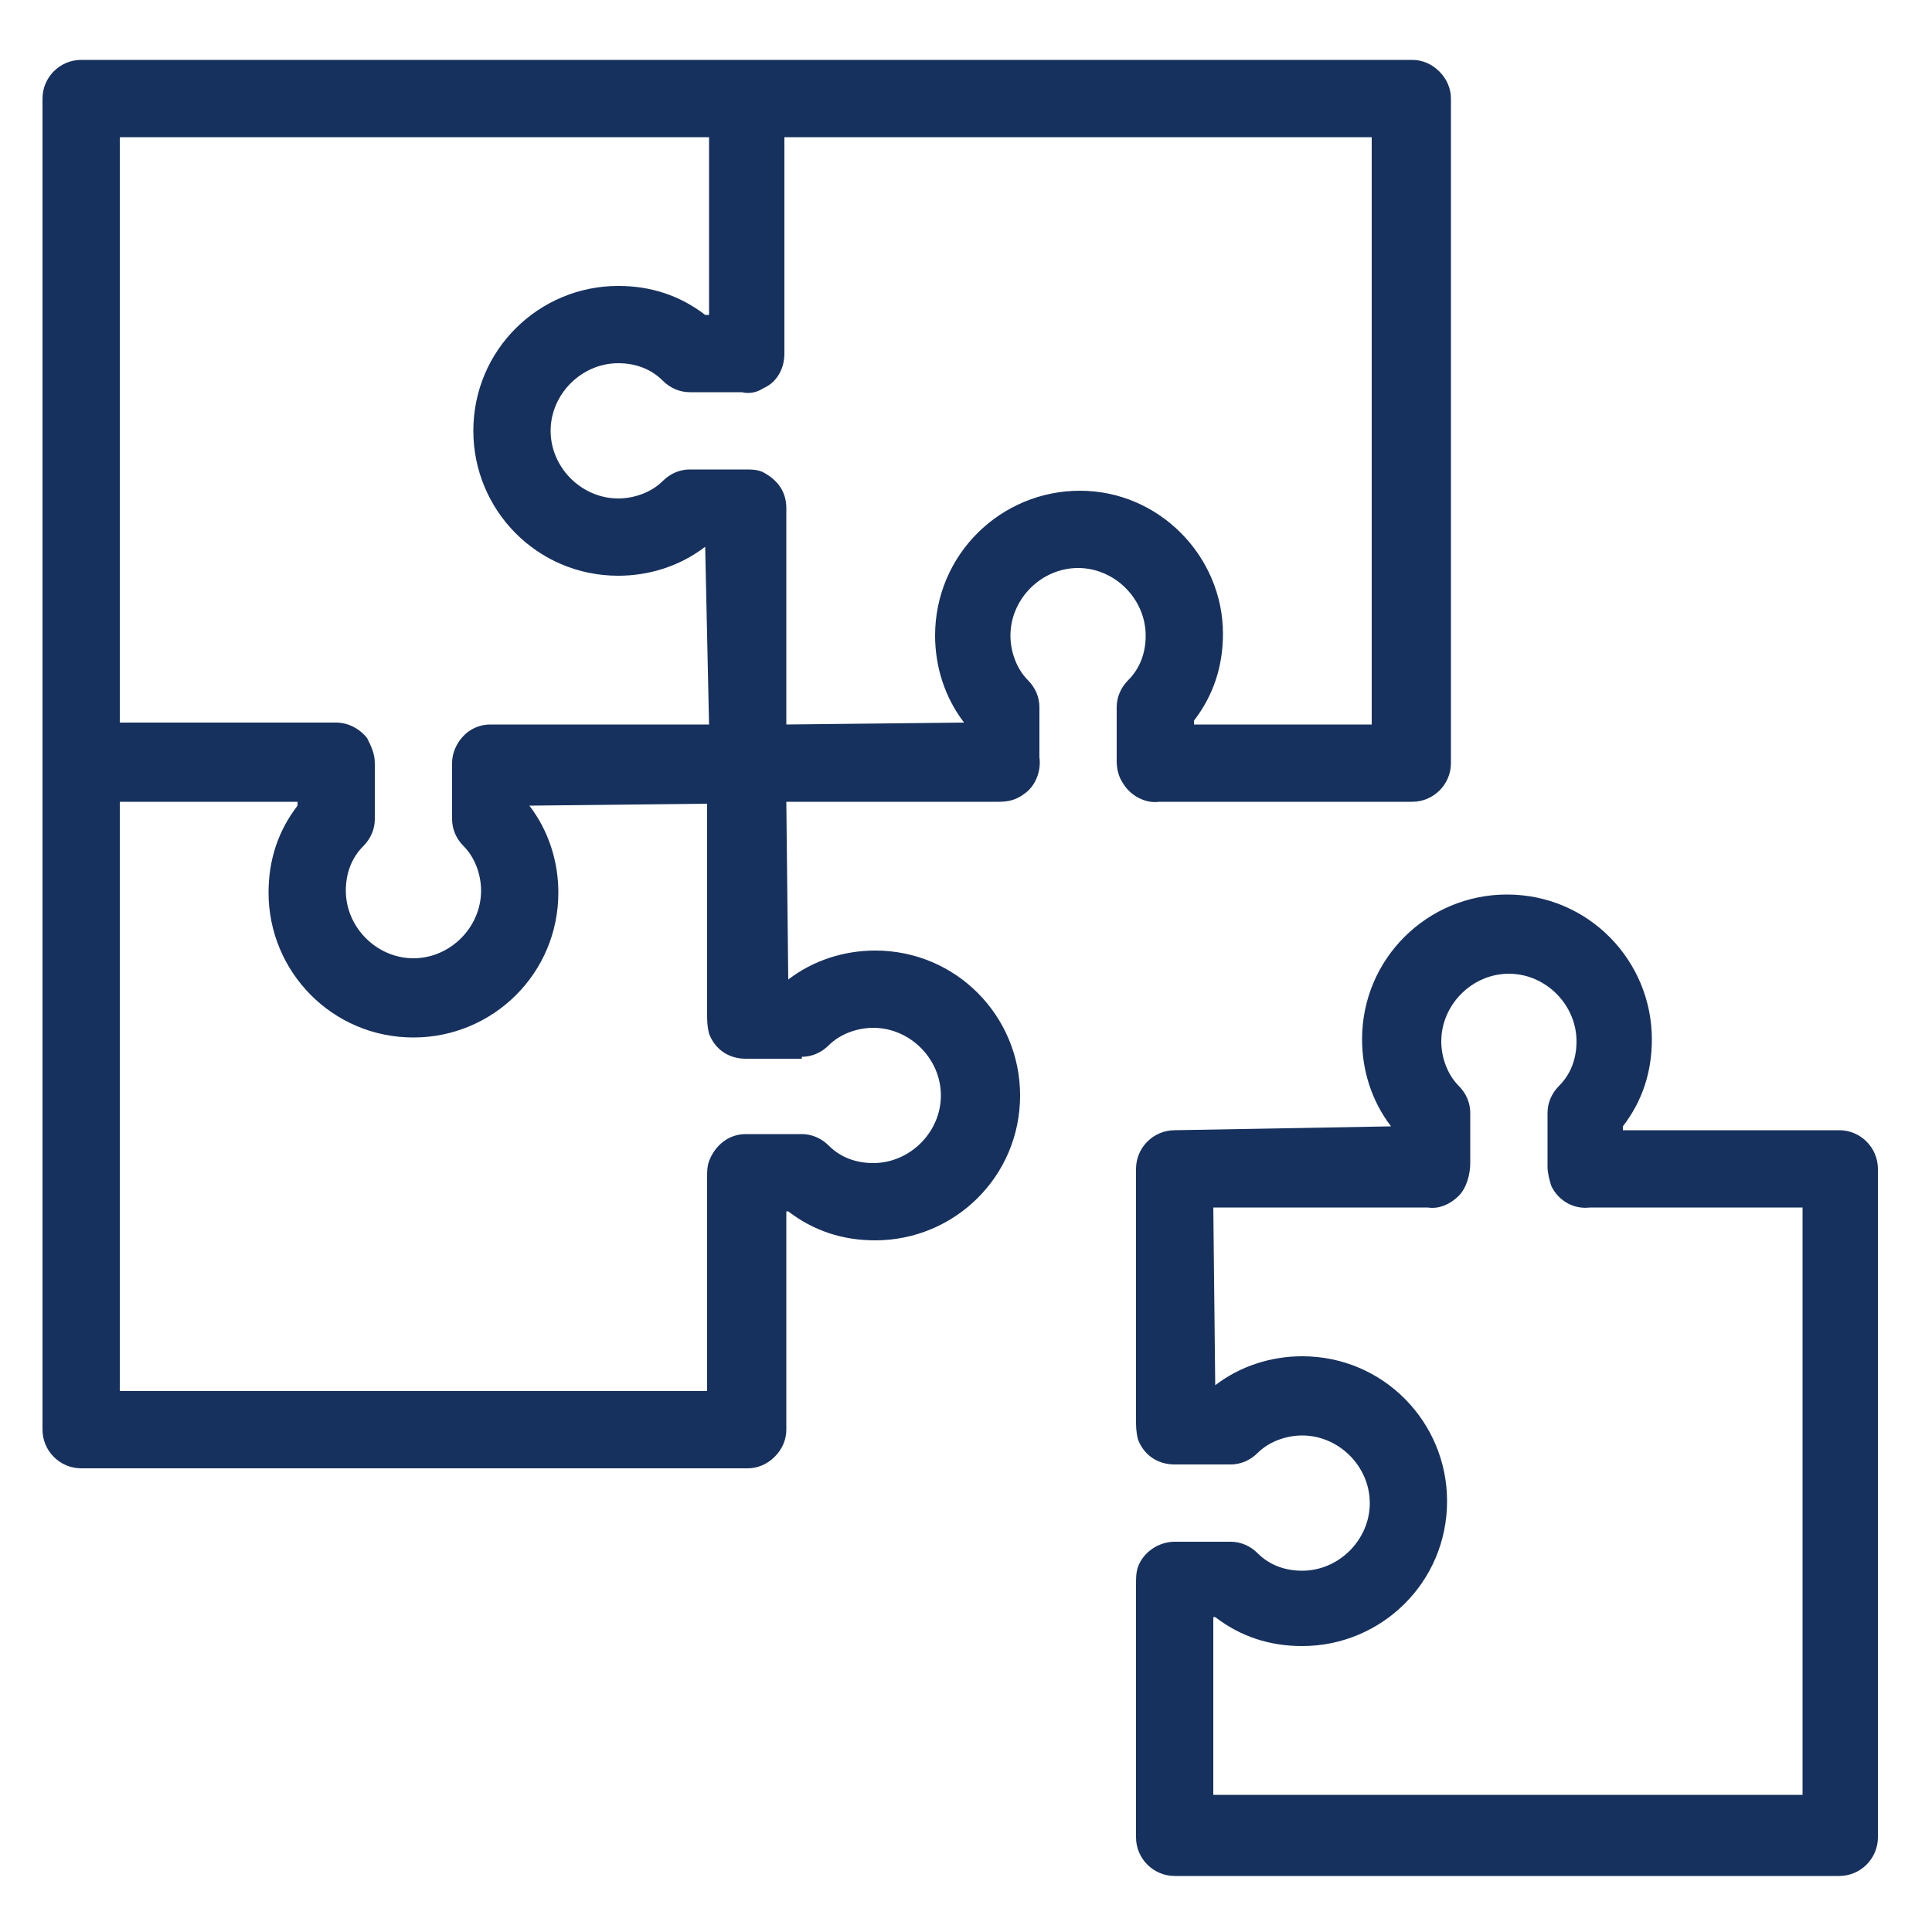 <?xml version="1.0" encoding="UTF-8" standalone="no"?>
<!DOCTYPE svg PUBLIC "-//W3C//DTD SVG 1.1//EN" "http://www.w3.org/Graphics/SVG/1.1/DTD/svg11.dtd">
<svg width="1" height="1" viewBox="0 0 1 1" fill="none" xmlns="http://www.w3.org/2000/svg">
<path d="M0.952 0.585H0.84V0.583C0.85 0.57 0.855 0.555 0.855 0.538C0.855 0.497 0.822 0.463 0.78 0.463C0.739 0.463 0.705 0.496 0.705 0.538C0.705 0.554 0.71 0.57 0.72 0.583L0.608 0.585C0.597 0.585 0.588 0.594 0.588 0.605V0.735C0.588 0.738 0.588 0.741 0.589 0.745C0.592 0.753 0.599 0.758 0.608 0.758H0.637C0.642 0.758 0.647 0.756 0.651 0.752C0.657 0.746 0.666 0.743 0.674 0.743C0.693 0.743 0.709 0.759 0.709 0.778C0.709 0.797 0.693 0.813 0.674 0.813C0.665 0.813 0.657 0.81 0.651 0.804C0.647 0.8 0.642 0.798 0.637 0.798H0.608C0.6 0.798 0.592 0.803 0.589 0.811C0.588 0.814 0.588 0.817 0.588 0.82V0.951C0.588 0.962 0.597 0.971 0.608 0.971H0.952C0.963 0.971 0.972 0.962 0.972 0.951V0.605C0.972 0.594 0.963 0.585 0.952 0.585ZM0.933 0.929H0.628V0.837H0.629C0.642 0.847 0.657 0.852 0.674 0.852C0.715 0.852 0.749 0.819 0.749 0.777C0.749 0.736 0.716 0.702 0.674 0.702C0.658 0.702 0.642 0.707 0.629 0.717L0.628 0.625H0.739C0.745 0.626 0.751 0.623 0.755 0.619C0.759 0.615 0.761 0.608 0.761 0.602V0.576C0.761 0.571 0.759 0.566 0.755 0.562C0.749 0.556 0.746 0.547 0.746 0.539C0.746 0.52 0.762 0.504 0.781 0.504C0.8 0.504 0.816 0.52 0.816 0.539C0.816 0.548 0.813 0.556 0.807 0.562C0.803 0.566 0.801 0.571 0.801 0.576V0.604C0.801 0.607 0.802 0.611 0.803 0.614C0.807 0.622 0.815 0.626 0.823 0.625H0.933V0.929Z" fill="#17315E"/>
<path d="M0.731 0.415C0.742 0.415 0.751 0.406 0.751 0.395V0.051C0.751 0.046 0.749 0.041 0.745 0.037C0.741 0.033 0.736 0.031 0.731 0.031H0.042C0.031 0.031 0.022 0.04 0.022 0.051V0.74C0.022 0.751 0.031 0.76 0.042 0.76H0.387C0.392 0.76 0.397 0.758 0.401 0.754C0.405 0.75 0.407 0.745 0.407 0.74V0.627H0.408C0.421 0.637 0.436 0.642 0.453 0.642C0.494 0.642 0.528 0.609 0.528 0.567C0.528 0.526 0.495 0.492 0.453 0.492C0.437 0.492 0.421 0.497 0.408 0.507L0.407 0.415H0.517C0.522 0.415 0.526 0.414 0.53 0.411C0.536 0.407 0.539 0.399 0.538 0.392V0.366C0.538 0.361 0.536 0.356 0.532 0.352C0.526 0.346 0.523 0.337 0.523 0.329C0.523 0.31 0.539 0.294 0.558 0.294C0.577 0.294 0.593 0.31 0.593 0.329C0.593 0.338 0.59 0.346 0.584 0.352C0.58 0.356 0.578 0.361 0.578 0.366V0.394C0.578 0.398 0.579 0.402 0.581 0.405C0.585 0.412 0.593 0.416 0.6 0.415H0.731ZM0.367 0.071V0.163H0.365C0.352 0.153 0.337 0.148 0.32 0.148C0.279 0.148 0.245 0.181 0.245 0.223C0.245 0.264 0.278 0.298 0.32 0.298C0.336 0.298 0.352 0.293 0.365 0.283L0.367 0.375H0.254C0.25 0.375 0.246 0.376 0.242 0.379C0.237 0.383 0.234 0.389 0.234 0.395V0.424C0.234 0.429 0.236 0.434 0.24 0.438C0.246 0.444 0.249 0.453 0.249 0.461C0.249 0.48 0.233 0.496 0.214 0.496C0.195 0.496 0.179 0.48 0.179 0.461C0.179 0.452 0.182 0.444 0.188 0.438C0.192 0.434 0.194 0.429 0.194 0.424V0.395C0.194 0.39 0.192 0.386 0.19 0.382C0.186 0.377 0.18 0.374 0.174 0.374H0.062V0.071H0.367ZM0.415 0.547C0.42 0.547 0.425 0.545 0.429 0.541C0.435 0.535 0.444 0.532 0.452 0.532C0.471 0.532 0.487 0.548 0.487 0.567C0.487 0.586 0.471 0.602 0.452 0.602C0.443 0.602 0.435 0.599 0.429 0.593C0.425 0.589 0.42 0.587 0.415 0.587H0.386C0.377 0.587 0.37 0.593 0.367 0.601C0.366 0.604 0.366 0.606 0.366 0.609V0.72H0.062V0.415H0.154V0.417C0.144 0.43 0.139 0.445 0.139 0.462C0.139 0.503 0.172 0.537 0.214 0.537C0.255 0.537 0.289 0.504 0.289 0.462C0.289 0.446 0.284 0.43 0.274 0.417L0.366 0.416V0.525C0.366 0.528 0.366 0.531 0.367 0.535C0.37 0.543 0.377 0.548 0.386 0.548H0.415V0.547ZM0.559 0.254C0.518 0.254 0.484 0.287 0.484 0.329C0.484 0.345 0.489 0.361 0.499 0.374L0.407 0.375V0.263C0.407 0.255 0.403 0.249 0.396 0.245C0.393 0.243 0.389 0.243 0.386 0.243H0.357C0.352 0.243 0.347 0.245 0.343 0.249C0.337 0.255 0.328 0.258 0.32 0.258C0.301 0.258 0.285 0.242 0.285 0.223C0.285 0.204 0.301 0.188 0.32 0.188C0.329 0.188 0.337 0.191 0.343 0.197C0.347 0.201 0.352 0.203 0.357 0.203H0.384C0.388 0.204 0.392 0.203 0.395 0.201C0.402 0.198 0.406 0.191 0.406 0.183V0.071H0.71V0.375H0.618V0.373C0.628 0.36 0.633 0.345 0.633 0.328C0.633 0.288 0.6 0.254 0.559 0.254Z" fill="#17315E"/>
</svg>
